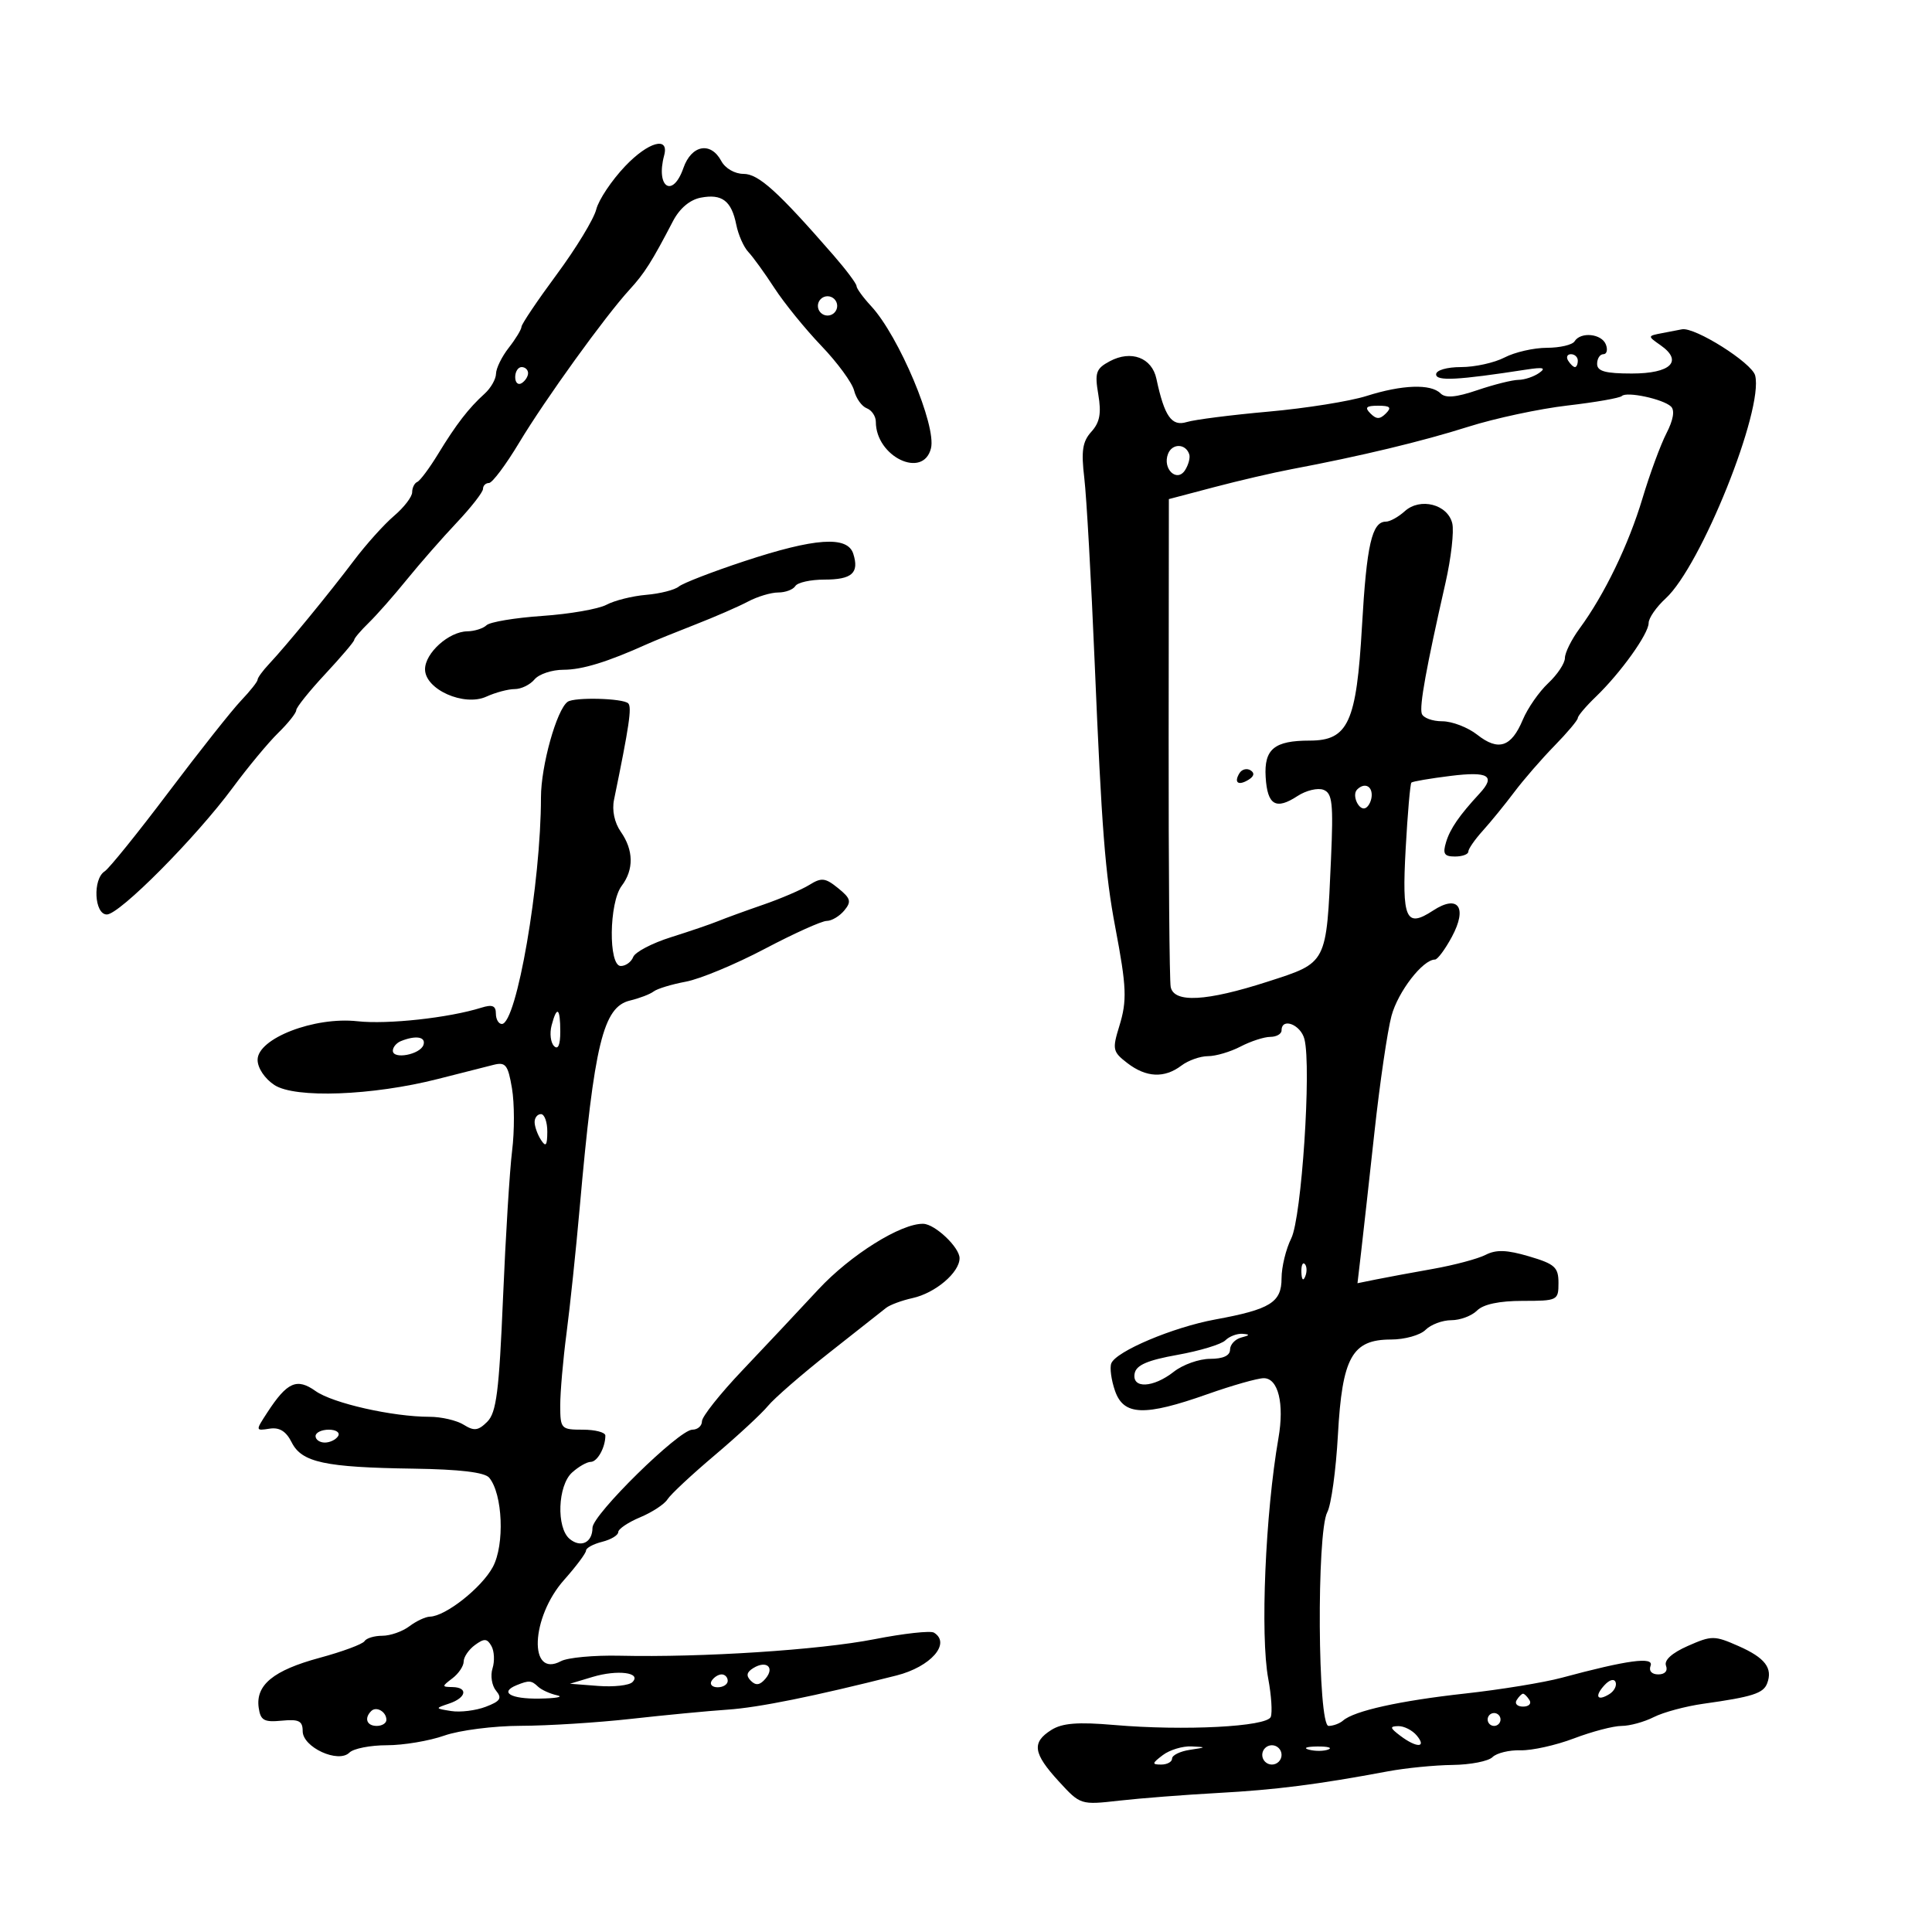 <svg xmlns="http://www.w3.org/2000/svg" width="300" height="300" viewBox="0 0 300 300" version="1.1">
	<path d="M 97.076 25.800 C 94.980 28.003, 92.959 31.028, 92.584 32.522 C 92.209 34.016, 89.449 38.556, 86.451 42.610 C 83.453 46.664, 80.990 50.323, 80.978 50.740 C 80.966 51.158, 80.076 52.625, 79 54 C 77.924 55.375, 77.034 57.187, 77.022 58.028 C 77.010 58.868, 76.213 60.266, 75.250 61.135 C 72.784 63.361, 70.837 65.883, 68.023 70.500 C 66.682 72.700, 65.229 74.650, 64.793 74.833 C 64.357 75.017, 64 75.739, 64 76.438 C 64 77.138, 62.734 78.788, 61.187 80.105 C 59.639 81.422, 56.827 84.553, 54.937 87.062 C 51.121 92.127, 44.445 100.265, 41.750 103.136 C 40.788 104.161, 40 105.245, 40 105.544 C 40 105.843, 38.841 107.305, 37.425 108.794 C 36.009 110.282, 30.948 116.675, 26.179 123 C 21.410 129.325, 16.944 134.860, 16.254 135.300 C 14.365 136.504, 14.640 142, 16.589 142 C 18.562 142, 30.408 130.070, 36.140 122.311 C 38.486 119.134, 41.665 115.305, 43.203 113.801 C 44.741 112.298, 46 110.714, 46 110.282 C 46 109.849, 48.025 107.321, 50.500 104.664 C 52.975 102.006, 55 99.623, 55 99.368 C 55 99.113, 56.018 97.913, 57.263 96.702 C 58.507 95.491, 61.165 92.475, 63.170 90 C 65.175 87.525, 68.657 83.550, 70.908 81.166 C 73.158 78.783, 75 76.420, 75 75.916 C 75 75.412, 75.417 75, 75.928 75 C 76.438 75, 78.544 72.188, 80.609 68.750 C 84.646 62.029, 93.970 49.102, 97.778 44.950 C 100.075 42.445, 101.225 40.630, 104.491 34.354 C 105.528 32.362, 107.114 31.019, 108.814 30.693 C 112.116 30.059, 113.586 31.181, 114.330 34.902 C 114.645 36.473, 115.487 38.376, 116.203 39.129 C 116.918 39.883, 118.744 42.408, 120.260 44.741 C 121.776 47.074, 125.054 51.108, 127.543 53.707 C 130.033 56.305, 132.320 59.426, 132.625 60.643 C 132.931 61.860, 133.815 63.099, 134.590 63.396 C 135.366 63.694, 136 64.642, 136 65.504 C 136 70.908, 143.349 74.441, 144.560 69.618 C 145.440 66.111, 139.580 52.183, 135.266 47.531 C 134.020 46.187, 133 44.785, 133 44.415 C 133 44.045, 131.385 41.888, 129.411 39.621 C 120.787 29.717, 117.783 27, 115.455 27 C 114.094 27, 112.611 26.142, 112 25 C 110.365 21.945, 107.370 22.500, 106.118 26.090 C 104.457 30.855, 101.793 29.103, 103.131 24.125 C 103.940 21.113, 100.676 22.016, 97.076 25.800 M 127 47.500 C 127 48.325, 127.675 49, 128.500 49 C 129.325 49, 130 48.325, 130 47.500 C 130 46.675, 129.325 46, 128.500 46 C 127.675 46, 127 46.675, 127 47.500 M 258.146 51.719 C 255.801 52.165, 255.800 52.171, 257.854 53.611 C 261.393 56.089, 259.451 58, 253.393 58 C 249.266 58, 248 57.648, 248 56.500 C 248 55.675, 248.436 55, 248.969 55 C 249.501 55, 249.678 54.325, 249.362 53.500 C 248.713 51.809, 245.444 51.473, 244.500 53 C 244.160 53.550, 242.221 54.003, 240.191 54.006 C 238.161 54.010, 235.211 54.685, 233.636 55.506 C 232.060 56.328, 229.023 57, 226.886 57 C 224.666 57, 223 57.484, 223 58.129 C 223 59.213, 226.318 59.038, 237 57.390 C 239.638 56.983, 240.131 57.111, 239 57.910 C 238.175 58.493, 236.728 58.976, 235.785 58.985 C 234.842 58.993, 231.975 59.711, 229.415 60.580 C 226.081 61.712, 224.454 61.854, 223.680 61.080 C 222.175 59.575, 217.716 59.733, 212.188 61.489 C 209.610 62.308, 202.775 63.400, 197 63.915 C 191.225 64.430, 185.500 65.159, 184.278 65.535 C 181.929 66.258, 180.813 64.666, 179.567 58.817 C 178.868 55.536, 175.638 54.321, 172.326 56.093 C 170.179 57.242, 169.968 57.853, 170.544 61.261 C 171.038 64.187, 170.777 65.589, 169.469 67.035 C 168.089 68.559, 167.867 70.010, 168.369 74.222 C 168.715 77.125, 169.442 90.075, 169.985 103 C 171.067 128.735, 171.611 135.716, 173.182 144 C 174.946 153.303, 175.029 155.364, 173.801 159.350 C 172.693 162.943, 172.777 163.326, 175.057 165.078 C 177.984 167.328, 180.809 167.459, 183.441 165.468 C 184.509 164.661, 186.370 164, 187.577 164 C 188.784 164, 191.060 163.328, 192.636 162.506 C 194.211 161.685, 196.287 161.010, 197.250 161.006 C 198.213 161.003, 199 160.550, 199 160 C 199 157.944, 201.985 159.092, 202.556 161.369 C 203.656 165.749, 202.110 189.074, 200.507 192.287 C 199.678 193.948, 199 196.737, 199 198.485 C 199 202.240, 197.271 203.314, 188.687 204.891 C 182.141 206.093, 173.275 209.840, 172.558 211.709 C 172.298 212.388, 172.559 214.306, 173.140 215.972 C 174.485 219.831, 177.705 219.946, 187.500 216.483 C 191.350 215.122, 195.279 214.007, 196.231 214.004 C 198.481 213.999, 199.451 217.948, 198.517 223.310 C 196.481 235.001, 195.677 253.949, 196.933 260.673 C 197.413 263.241, 197.589 265.907, 197.324 266.598 C 196.738 268.126, 183.873 268.791, 173 267.854 C 167.349 267.367, 164.945 267.558, 163.250 268.627 C 160.176 270.566, 160.417 272.252, 164.387 276.586 C 167.763 280.271, 167.796 280.281, 173.803 279.602 C 177.119 279.227, 184.032 278.690, 189.166 278.410 C 198.103 277.922, 204.606 277.094, 215.500 275.055 C 218.250 274.540, 222.772 274.092, 225.550 274.060 C 228.327 274.027, 231.119 273.481, 231.754 272.846 C 232.388 272.212, 234.347 271.734, 236.107 271.784 C 237.867 271.834, 241.601 271.003, 244.404 269.938 C 247.207 268.873, 250.535 268.001, 251.800 268.001 C 253.064 268, 255.314 267.383, 256.800 266.630 C 258.285 265.876, 261.750 264.944, 264.500 264.558 C 272.092 263.493, 273.806 262.947, 274.396 261.410 C 275.311 259.025, 274.088 257.424, 269.960 255.602 C 266.205 253.946, 265.798 253.945, 262.090 255.580 C 259.613 256.673, 258.369 257.799, 258.697 258.653 C 259.007 259.459, 258.526 260, 257.500 260 C 256.478 260, 255.994 259.459, 256.300 258.660 C 256.857 257.209, 252.725 257.766, 242.500 260.521 C 239.750 261.262, 233 262.364, 227.500 262.971 C 217.359 264.089, 210.276 265.658, 208.550 267.169 C 208.027 267.626, 207.015 268, 206.300 268 C 204.607 268, 204.427 237.939, 206.101 234.811 C 206.707 233.679, 207.449 228.285, 207.750 222.823 C 208.414 210.756, 209.949 208, 216.001 208 C 218.122 208, 220.532 207.325, 221.357 206.500 C 222.182 205.675, 223.982 205, 225.357 205 C 226.732 205, 228.532 204.325, 229.357 203.500 C 230.332 202.526, 232.810 202, 236.429 202 C 241.855 202, 242 201.928, 242 199.218 C 242 196.779, 241.438 196.271, 237.429 195.087 C 233.979 194.068, 232.325 194.011, 230.679 194.855 C 229.481 195.469, 225.800 196.450, 222.500 197.035 C 219.200 197.620, 215.215 198.359, 213.645 198.678 L 210.790 199.258 211.359 194.379 C 211.672 191.696, 212.605 183.302, 213.432 175.727 C 214.259 168.152, 215.445 160.062, 216.068 157.749 C 217.081 153.984, 220.930 149, 222.824 149 C 223.221 149, 224.400 147.413, 225.445 145.472 C 227.907 140.901, 226.427 138.835, 222.523 141.393 C 218.293 144.164, 217.668 142.750, 218.272 131.780 C 218.573 126.317, 218.973 121.700, 219.160 121.520 C 219.347 121.340, 222.088 120.873, 225.250 120.481 C 231.135 119.753, 232.295 120.456, 229.750 123.210 C 226.596 126.623, 225.185 128.668, 224.551 130.750 C 223.994 132.579, 224.252 133, 225.933 133 C 227.070 133, 228 132.658, 228 132.240 C 228 131.822, 229.012 130.359, 230.250 128.990 C 231.488 127.620, 233.684 124.925, 235.131 123 C 236.578 121.075, 239.390 117.835, 241.381 115.800 C 243.371 113.764, 245 111.826, 245 111.493 C 245 111.160, 246.259 109.675, 247.799 108.194 C 251.662 104.476, 256 98.418, 256 96.741 C 256 95.975, 257.190 94.258, 258.645 92.924 C 264.129 87.898, 273.875 63.624, 272.542 58.312 C 272.049 56.345, 263.151 50.732, 261.168 51.136 C 260.801 51.211, 259.441 51.474, 258.146 51.719 M 243.500 56 C 243.840 56.550, 244.316 57, 244.559 57 C 244.802 57, 245 56.550, 245 56 C 245 55.450, 244.523 55, 243.941 55 C 243.359 55, 243.160 55.450, 243.500 56 M 80 58.559 C 80 59.416, 80.450 59.840, 81 59.500 C 81.550 59.160, 82 58.459, 82 57.941 C 82 57.423, 81.550 57, 81 57 C 80.450 57, 80 57.702, 80 58.559 M 251.840 61.493 C 251.531 61.803, 247.727 62.468, 243.389 62.971 C 239.050 63.474, 232.125 64.956, 228 66.264 C 220.828 68.538, 211.284 70.829, 200.500 72.864 C 197.750 73.383, 192.350 74.638, 188.500 75.654 L 181.500 77.500 181.467 114.500 C 181.449 134.850, 181.591 152.287, 181.784 153.250 C 182.291 155.778, 187.310 155.505, 196.835 152.433 C 206.134 149.433, 205.953 149.784, 206.677 133.381 C 207.059 124.724, 206.890 123.172, 205.509 122.642 C 204.622 122.301, 202.808 122.735, 201.480 123.605 C 198.111 125.812, 196.796 125.030, 196.531 120.664 C 196.267 116.324, 197.864 115, 203.362 115 C 209.347 115, 210.634 112.190, 211.486 97.269 C 212.211 84.582, 213.030 81, 215.206 81 C 215.831 81, 217.147 80.272, 218.131 79.381 C 220.527 77.213, 224.794 78.303, 225.507 81.265 C 225.803 82.494, 225.330 86.650, 224.456 90.500 C 221.458 103.698, 220.381 109.643, 220.774 110.821 C 220.990 111.469, 222.418 112, 223.948 112 C 225.478 112, 227.929 112.943, 229.395 114.096 C 232.676 116.677, 234.676 116.017, 236.458 111.764 C 237.210 109.969, 238.990 107.409, 240.413 106.076 C 241.836 104.742, 243 102.985, 243 102.170 C 243 101.355, 244.024 99.296, 245.275 97.594 C 249.134 92.346, 252.892 84.569, 255.046 77.377 C 256.179 73.595, 257.855 69.046, 258.771 67.268 C 259.834 65.203, 260.086 63.706, 259.468 63.123 C 258.232 61.958, 252.583 60.751, 251.840 61.493 M 212.800 64.200 C 213.733 65.133, 214.267 65.133, 215.200 64.200 C 216.133 63.267, 215.867 63, 214 63 C 212.133 63, 211.867 63.267, 212.800 64.200 M 181.368 70.484 C 180.471 72.820, 182.766 74.985, 184.025 72.992 C 184.544 72.171, 184.834 71.078, 184.671 70.563 C 184.132 68.856, 182.012 68.806, 181.368 70.484 M 115.528 87.159 C 110.593 88.790, 106.037 90.554, 105.404 91.080 C 104.771 91.605, 102.494 92.184, 100.343 92.366 C 98.193 92.549, 95.419 93.241, 94.179 93.904 C 92.939 94.568, 88.454 95.349, 84.212 95.640 C 79.970 95.931, 76.073 96.581, 75.550 97.085 C 75.028 97.588, 73.678 98.015, 72.550 98.033 C 69.694 98.080, 66 101.403, 66 103.926 C 66 107.052, 72.054 109.752, 75.521 108.173 C 76.936 107.528, 78.918 107, 79.925 107 C 80.931 107, 82.315 106.325, 83 105.500 C 83.685 104.675, 85.710 104, 87.500 104 C 90.399 104, 94.310 102.799, 100.500 100.009 C 101.600 99.513, 104.975 98.142, 108 96.963 C 111.025 95.783, 114.694 94.184, 116.154 93.409 C 117.614 92.634, 119.725 92, 120.845 92 C 121.965 92, 123.160 91.550, 123.500 91 C 123.840 90.450, 125.865 90, 128 90 C 132.298 90, 133.445 88.977, 132.497 85.991 C 131.601 83.167, 126.556 83.514, 115.528 87.159 M 88.147 108.973 C 86.445 110.170, 84 118.923, 84 123.823 C 84 137.078, 80.217 159, 77.929 159 C 77.418 159, 77 158.273, 77 157.383 C 77 156.165, 76.446 155.940, 74.750 156.472 C 69.690 158.057, 60.194 159.096, 55.500 158.578 C 48.812 157.840, 40 161.246, 40 164.569 C 40 165.839, 41.106 167.495, 42.614 168.483 C 45.814 170.579, 57.834 170.133, 68 167.542 C 71.575 166.630, 75.466 165.642, 76.646 165.346 C 78.514 164.876, 78.883 165.349, 79.499 168.996 C 79.889 171.301, 79.899 175.650, 79.523 178.662 C 79.147 181.674, 78.509 191.995, 78.106 201.597 C 77.499 216.047, 77.079 219.350, 75.670 220.759 C 74.263 222.165, 73.625 222.247, 71.997 221.230 C 70.914 220.554, 68.529 220, 66.697 220 C 60.978 220, 51.662 217.895, 49.004 216.003 C 46.093 213.930, 44.586 214.601, 41.499 219.343 C 39.657 222.172, 39.659 222.184, 41.851 221.843 C 43.392 221.603, 44.424 222.239, 45.287 223.961 C 46.851 227.083, 50.409 227.852, 64.214 228.052 C 71.382 228.156, 75.270 228.621, 75.963 229.455 C 78.068 231.992, 78.388 239.864, 76.526 243.322 C 74.786 246.553, 69.192 250.971, 66.764 251.032 C 66.069 251.049, 64.626 251.724, 63.559 252.532 C 62.491 253.339, 60.605 254, 59.368 254 C 58.130 254, 56.884 254.378, 56.598 254.841 C 56.312 255.303, 53.168 256.470, 49.611 257.432 C 42.452 259.370, 39.671 261.648, 40.170 265.168 C 40.450 267.145, 40.995 267.452, 43.750 267.186 C 46.409 266.929, 47 267.225, 47 268.815 C 47 271.318, 52.540 273.860, 54.256 272.144 C 54.885 271.515, 57.503 271, 60.074 271 C 62.645 271, 66.662 270.325, 69 269.500 C 71.338 268.675, 76.682 267.992, 80.876 267.983 C 85.069 267.973, 92.775 267.488, 98 266.904 C 103.225 266.320, 109.975 265.675, 113 265.471 C 117.805 265.146, 126.389 263.409, 139.206 260.168 C 144.531 258.821, 147.717 255.179, 145.025 253.516 C 144.489 253.184, 140.327 253.643, 135.775 254.536 C 127.247 256.208, 109 257.391, 96.247 257.099 C 92.258 257.007, 88.143 257.388, 87.102 257.945 C 82.041 260.654, 82.417 251.142, 87.601 245.318 C 89.469 243.218, 90.999 241.171, 90.999 240.769 C 91 240.367, 92.125 239.756, 93.500 239.411 C 94.875 239.066, 96 238.388, 96 237.905 C 96 237.422, 97.529 236.388, 99.398 235.607 C 101.267 234.826, 103.179 233.570, 103.648 232.816 C 104.117 232.062, 107.414 228.983, 110.976 225.973 C 114.537 222.963, 118.260 219.515, 119.249 218.312 C 120.238 217.109, 124.524 213.386, 128.774 210.040 C 133.023 206.694, 136.988 203.569, 137.584 203.094 C 138.180 202.620, 140.031 201.932, 141.698 201.566 C 145.236 200.789, 149 197.596, 149 195.371 C 149 193.693, 145.202 190.087, 143.377 190.033 C 139.932 189.931, 132.033 194.875, 127.045 200.256 C 123.995 203.545, 118.688 209.196, 115.250 212.814 C 111.813 216.431, 109 219.978, 109 220.695 C 109 221.413, 108.328 222, 107.508 222 C 105.440 222, 92 235.199, 92 237.230 C 92 239.526, 90.197 240.408, 88.456 238.964 C 86.362 237.225, 86.598 230.673, 88.829 228.655 C 89.835 227.745, 91.136 227, 91.722 227 C 92.757 227, 94 224.772, 94 222.918 C 94 222.413, 92.425 222, 90.500 222 C 87.123 222, 87 221.868, 86.993 218.250 C 86.990 216.188, 87.430 211.125, 87.972 207 C 88.513 202.875, 89.435 194.100, 90.019 187.500 C 92.271 162.060, 93.656 156.357, 97.828 155.362 C 99.297 155.011, 100.950 154.377, 101.500 153.952 C 102.050 153.527, 104.300 152.843, 106.500 152.433 C 108.700 152.023, 114.208 149.732, 118.739 147.343 C 123.271 144.955, 127.603 143, 128.367 143 C 129.130 143, 130.358 142.273, 131.095 141.385 C 132.243 140.002, 132.107 139.505, 130.141 137.913 C 128.147 136.298, 127.561 136.232, 125.673 137.407 C 124.478 138.150, 121.250 139.536, 118.500 140.485 C 115.750 141.435, 112.600 142.582, 111.500 143.034 C 110.400 143.487, 107.105 144.611, 104.179 145.533 C 101.252 146.454, 98.616 147.836, 98.322 148.604 C 98.027 149.372, 97.159 150, 96.393 150 C 94.455 150, 94.564 140.160, 96.532 137.559 C 98.443 135.032, 98.394 132.008, 96.396 129.155 C 95.415 127.754, 95.007 125.825, 95.345 124.183 C 97.701 112.742, 98.135 109.801, 97.552 109.219 C 96.753 108.420, 89.214 108.223, 88.147 108.973 M 192.469 120.050 C 191.551 121.536, 192.281 122.062, 193.886 121.071 C 194.745 120.539, 194.848 120.024, 194.176 119.609 C 193.605 119.256, 192.837 119.455, 192.469 120.050 M 210.736 122.598 C 209.834 123.499, 211.075 126.071, 212.105 125.435 C 212.597 125.131, 213 124.234, 213 123.441 C 213 121.968, 211.809 121.525, 210.736 122.598 M 85.649 159.233 C 85.328 160.461, 85.501 161.901, 86.033 162.433 C 86.656 163.056, 87 162.261, 87 160.200 C 87 156.460, 86.473 156.083, 85.649 159.233 M 62.250 161.662 C 61.563 161.940, 61 162.610, 61 163.153 C 61 164.560, 65.261 163.751, 65.755 162.250 C 66.169 160.993, 64.572 160.725, 62.250 161.662 M 83.015 174.250 C 83.024 174.938, 83.467 176.175, 84 177 C 84.755 178.169, 84.973 177.893, 84.985 175.750 C 84.993 174.238, 84.550 173, 84 173 C 83.450 173, 83.007 173.563, 83.015 174.250 M 202.079 197.583 C 202.127 198.748, 202.364 198.985, 202.683 198.188 C 202.972 197.466, 202.936 196.603, 202.604 196.271 C 202.272 195.939, 202.036 196.529, 202.079 197.583 M 190.274 208.126 C 189.654 208.746, 186.307 209.761, 182.836 210.382 C 178.190 211.213, 176.437 211.971, 176.189 213.256 C 175.724 215.669, 179.058 215.529, 182.273 213 C 183.671 211.900, 186.207 211, 187.908 211 C 189.919 211, 191 210.501, 191 209.573 C 191 208.789, 191.787 207.941, 192.750 207.689 C 194.094 207.338, 194.140 207.205, 192.950 207.116 C 192.097 207.052, 190.893 207.507, 190.274 208.126 M 49 223 C 49 223.550, 49.648 224, 50.441 224 C 51.234 224, 52.160 223.550, 52.500 223 C 52.840 222.450, 52.191 222, 51.059 222 C 49.927 222, 49 222.450, 49 223 M 73.750 255.438 C 72.787 256.143, 72 257.296, 72 258 C 72 258.704, 71.213 259.877, 70.250 260.608 C 68.583 261.873, 68.583 261.938, 70.250 261.968 C 72.735 262.013, 72.419 263.626, 69.750 264.524 C 67.524 265.274, 67.528 265.287, 70.059 265.689 C 71.466 265.913, 73.877 265.617, 75.417 265.031 C 77.700 264.163, 77.997 263.702, 77.026 262.531 C 76.371 261.742, 76.124 260.183, 76.478 259.068 C 76.832 257.953, 76.757 256.391, 76.311 255.598 C 75.642 254.409, 75.193 254.381, 73.750 255.438 M 116.961 259.024 C 115.923 259.665, 115.822 260.222, 116.601 261.001 C 117.379 261.779, 118.024 261.675, 118.891 260.631 C 120.338 258.888, 118.993 257.768, 116.961 259.024 M 92 260.398 L 88.500 261.451 92.886 261.790 C 95.298 261.976, 97.690 261.710, 98.202 261.198 C 99.686 259.714, 95.898 259.226, 92 260.398 M 110.500 261 C 110.160 261.550, 110.584 262, 111.441 262 C 112.298 262, 113 261.550, 113 261 C 113 260.450, 112.577 260, 112.059 260 C 111.541 260, 110.840 260.450, 110.500 261 M 249.149 261.664 C 247.548 263.403, 247.997 264.238, 249.901 263.061 C 250.639 262.605, 251.076 261.774, 250.872 261.214 C 250.657 260.626, 249.931 260.815, 249.149 261.664 M 80.250 261.662 C 77.498 262.773, 79.263 263.829, 83.750 263.758 C 86.362 263.717, 87.600 263.486, 86.500 263.245 C 85.400 263.003, 84.073 262.400, 83.550 261.903 C 82.520 260.924, 82.147 260.897, 80.250 261.662 M 235.500 264 C 235.160 264.550, 235.610 265, 236.500 265 C 237.390 265, 237.840 264.550, 237.500 264 C 237.160 263.450, 236.710 263, 236.500 263 C 236.290 263, 235.840 263.450, 235.500 264 M 57.639 265.694 C 56.513 266.820, 56.954 268, 58.500 268 C 59.325 268, 60 267.577, 60 267.059 C 60 265.798, 58.438 264.895, 57.639 265.694 M 231 267 C 231 267.550, 231.450 268, 232 268 C 232.550 268, 233 267.550, 233 267 C 233 266.450, 232.550 266, 232 266 C 231.450 266, 231 266.450, 231 267 M 217.441 269.532 C 219.968 271.443, 221.596 271.423, 220 269.500 C 219.315 268.675, 218.023 268.014, 217.128 268.032 C 215.760 268.059, 215.810 268.298, 217.441 269.532 M 180.559 272.532 C 178.866 273.812, 178.834 274, 180.309 274 C 181.239 274, 182 273.580, 182 273.066 C 182 272.553, 183.238 271.945, 184.750 271.716 C 187.364 271.320, 187.376 271.294, 185 271.182 C 183.625 271.117, 181.626 271.724, 180.559 272.532 M 196 272.500 C 196 273.325, 196.675 274, 197.500 274 C 198.325 274, 199 273.325, 199 272.500 C 199 271.675, 198.325 271, 197.500 271 C 196.675 271, 196 271.675, 196 272.500 M 203.269 271.693 C 204.242 271.947, 205.592 271.930, 206.269 271.656 C 206.946 271.382, 206.150 271.175, 204.500 271.195 C 202.850 271.215, 202.296 271.439, 203.269 271.693" stroke="none" fill="black" fill-rule="evenodd"/>
</svg>